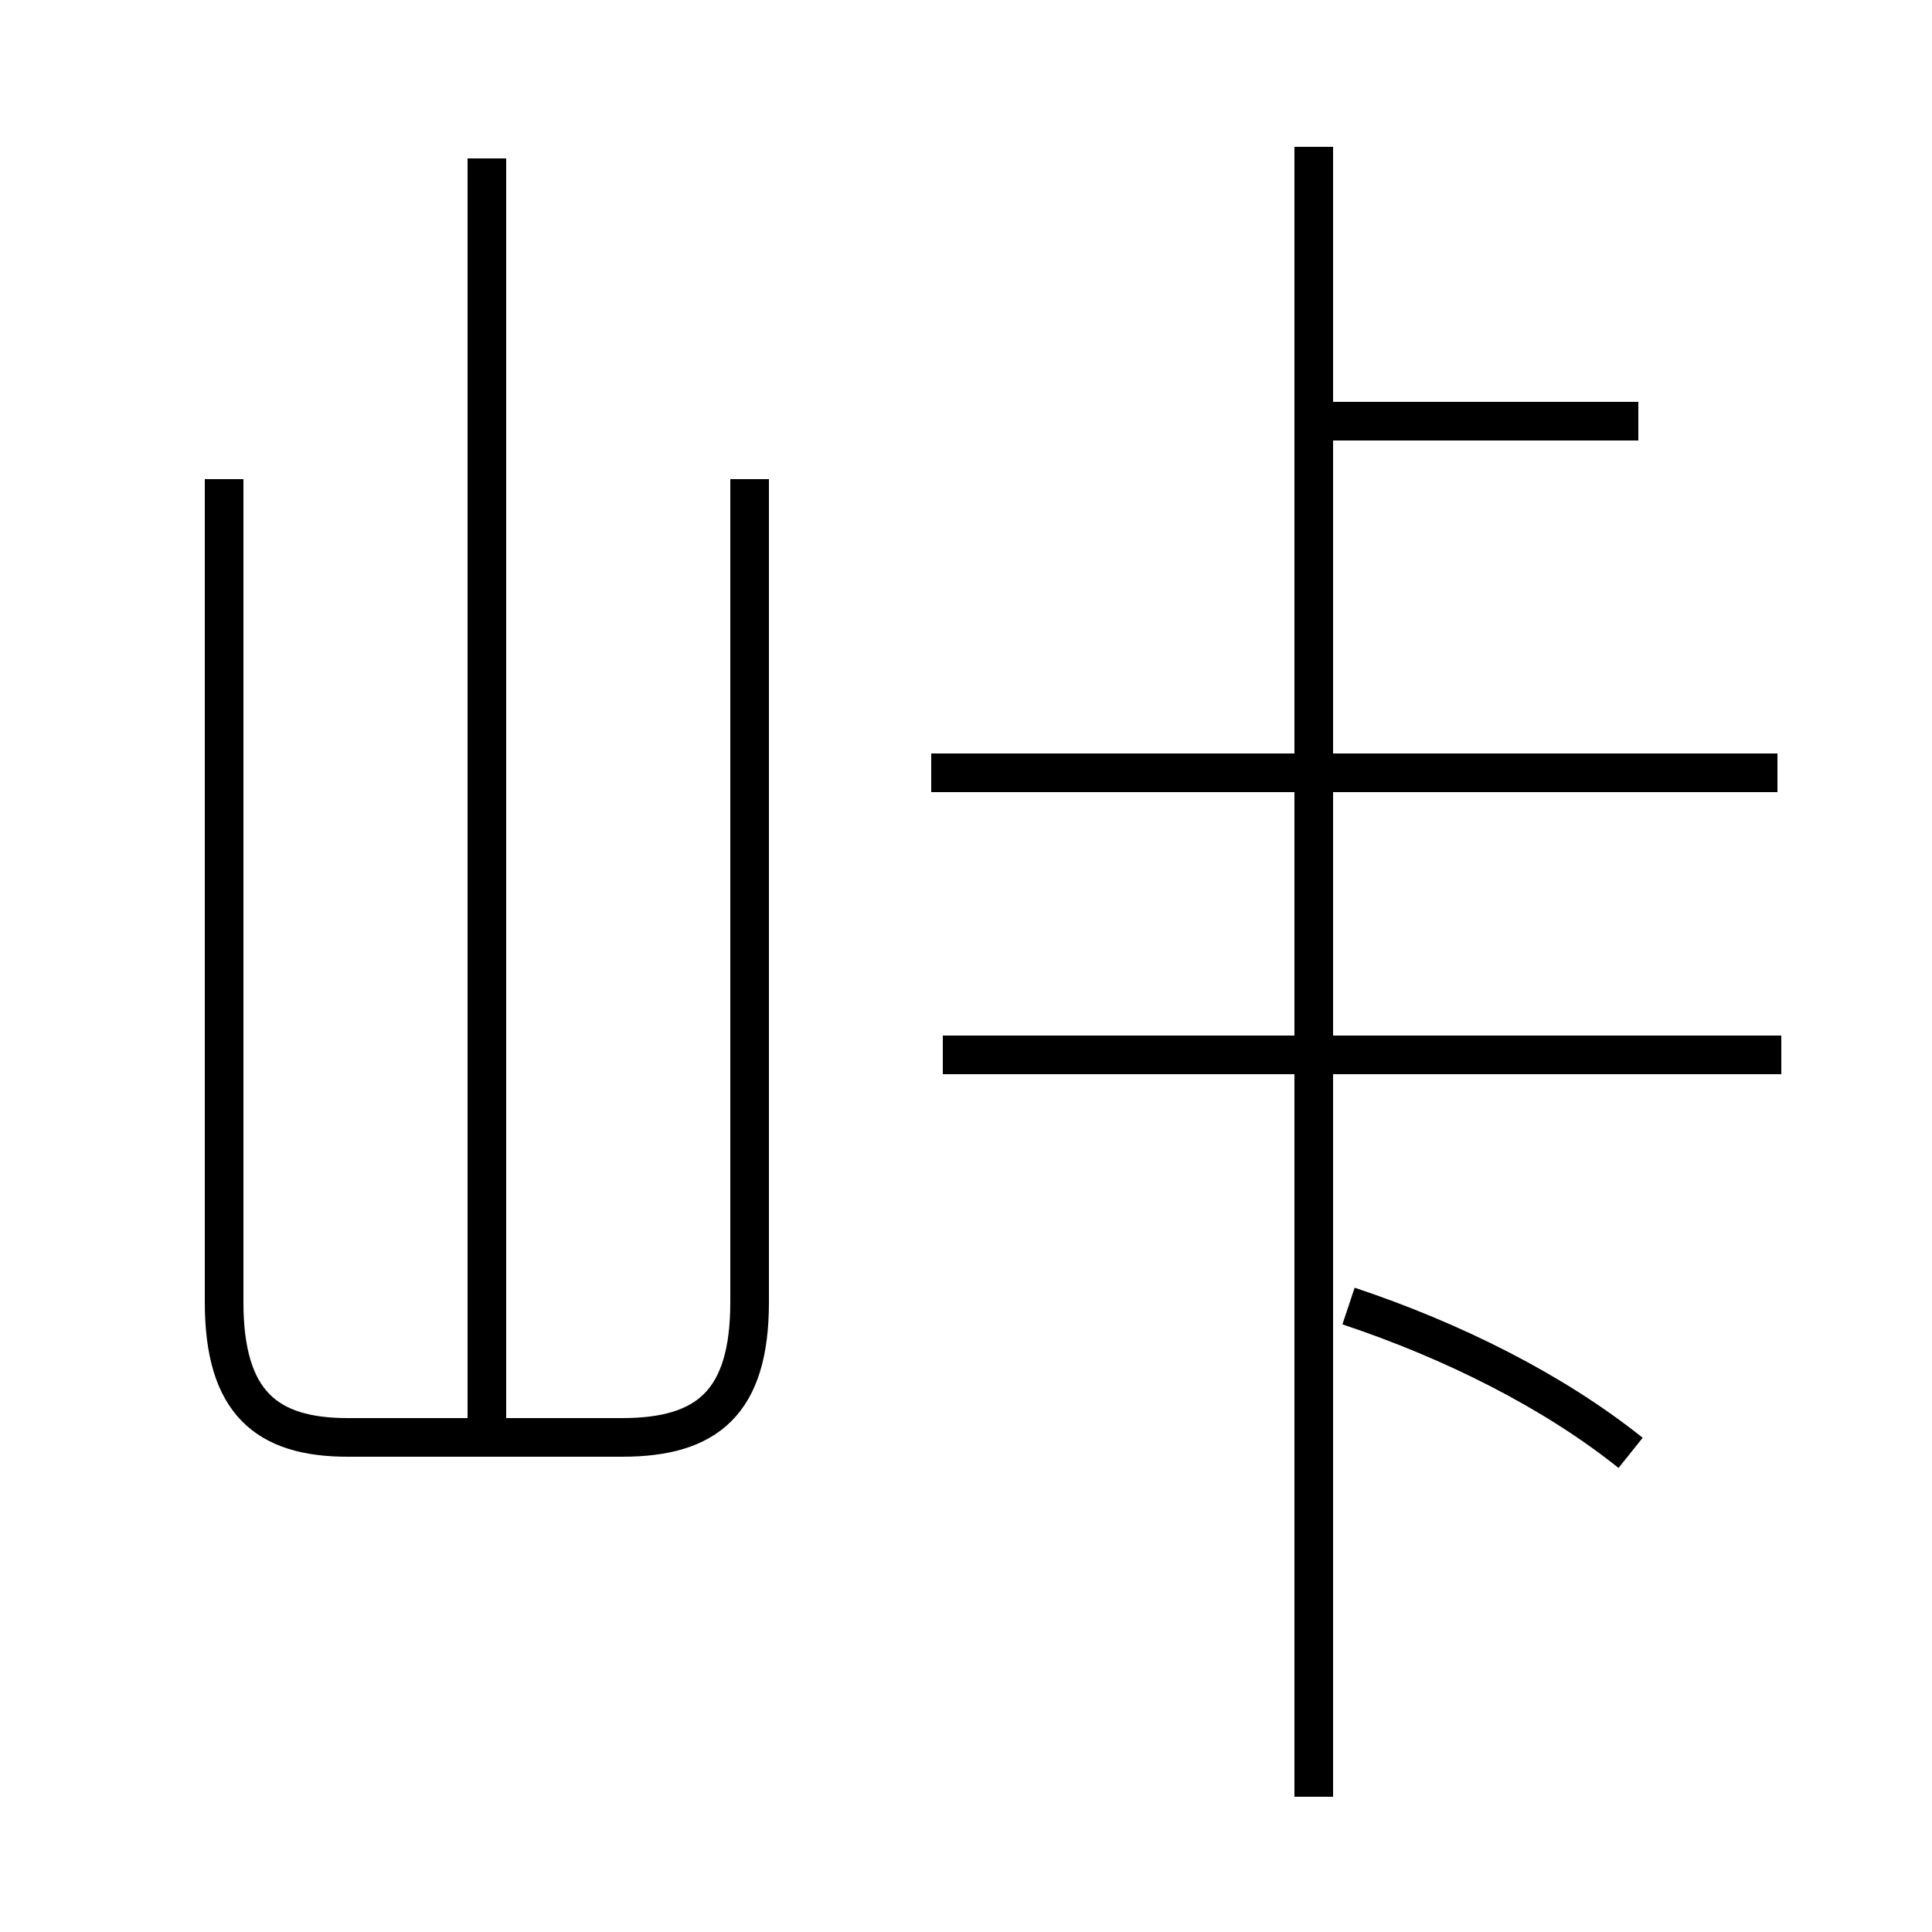 <?xml version='1.0' encoding='utf8'?>
<svg viewBox="0.0 -6.0 50.0 50.0" version="1.1" xmlns="http://www.w3.org/2000/svg">
<rect x="0.0" y="-6.0" width="50.0" height="50.0" fill="#808080" stroke="none"/>
<rect x="-1000" y="-1000" width="2000" height="2000" stroke="white" fill="white"/>
<g style="fill:white;stroke:#000000;  stroke-width:1">
<path d="M 5.8 -31.6 L 5.8 -10.3 C 5.8 -7.7 6.9 -6.8 9.0 -6.8 L 16.1 -6.8 C 18.3 -6.8 19.4 -7.7 19.4 -10.3 L 19.4 -31.6 M 12.6 -6.8 L 12.6 -39.9 M 42.2 -6.4 C 40.2 -8.0 37.6 -9.3 34.9 -10.2 M 46.1 -16.7 L 24.4 -16.7 M 34.0 2.5 L 34.0 -40.2 M 46.0 -24.0 L 24.1 -24.0 M 42.4 -33.1 L 34.0 -33.1" transform="translate(0.0, 38.0)" />
</g>
</svg>